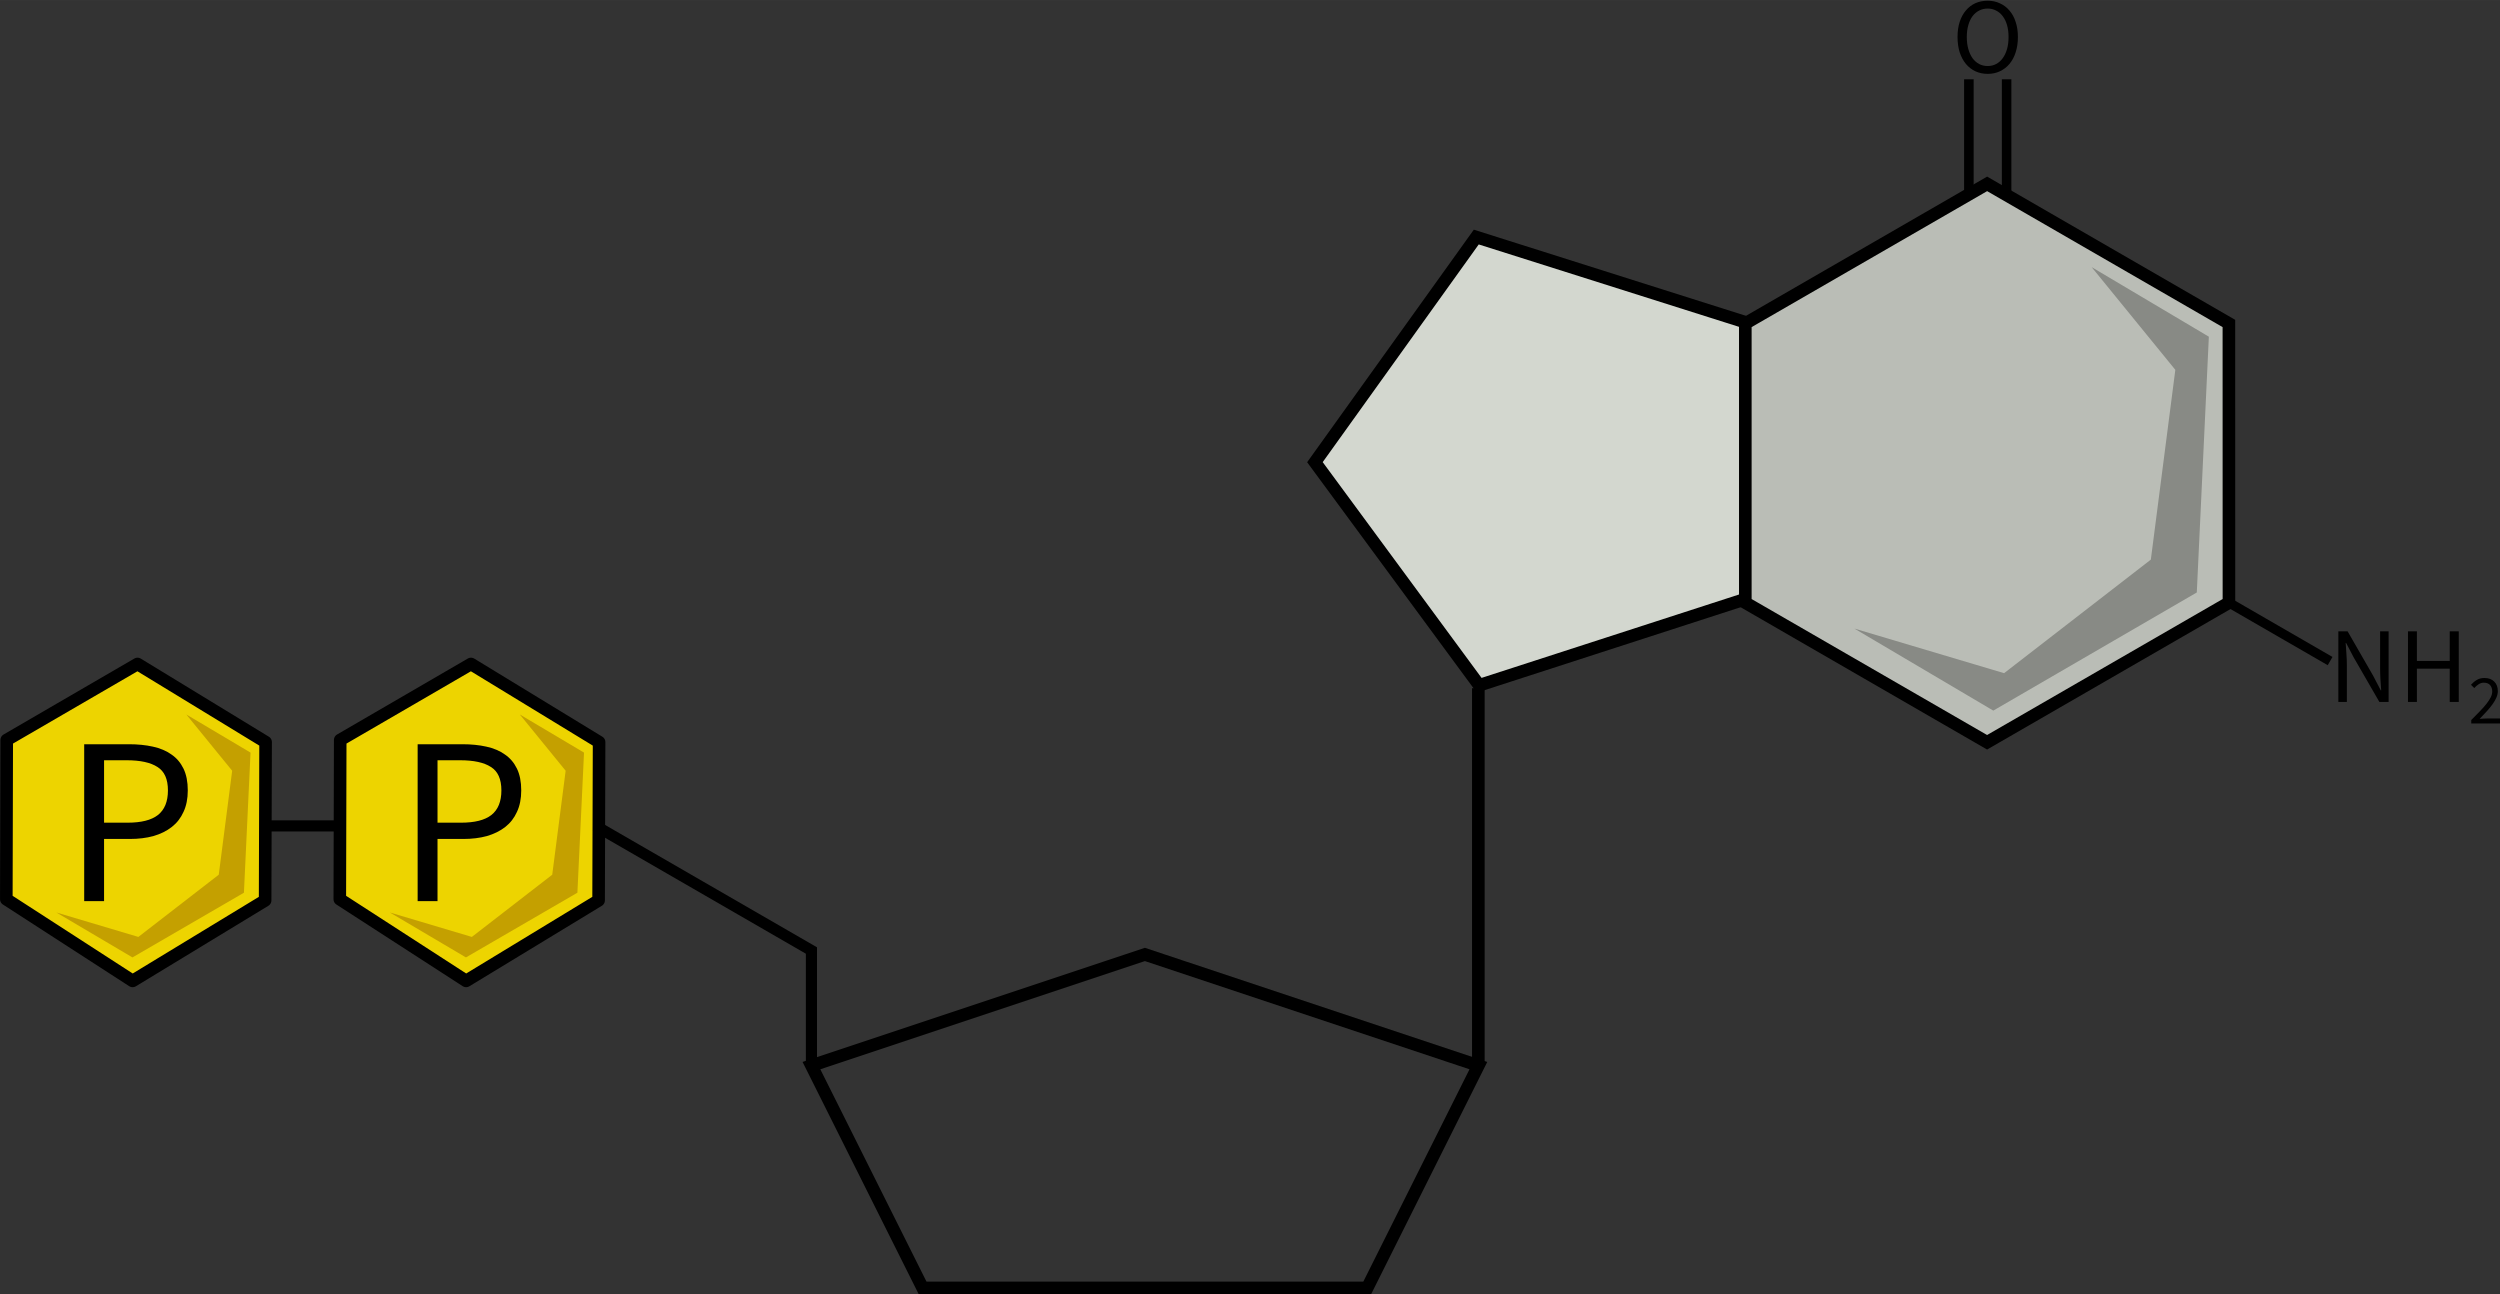 <svg xmlns="http://www.w3.org/2000/svg" width="224.904" height="116.43" viewBox="0 0 59.506 30.805"><rect x="0" y="0" width="59.506" height="30.805" fill="#333333" stroke="none"/><defs><clipPath clipPathUnits="userSpaceOnUse" id="a"><path d="M.16.24h49.97v55.246H.16z"/></clipPath></defs><path d="M94.819 101.403h-13.27" transform="translate(-80.642 -81.745)" fill="none" stroke="#000" stroke-width=".265px" stroke-linecap="butt" stroke-linejoin="miter" stroke-opacity="1"/><path d="M28.982 54.007 5.836 44.013 1.48 17.67 20.987 1.48l23.346 9.354 4.318 26.185z" transform="rotate(9.537 -86.334 57.307) scale(.142)" fill="#008a50" fill-opacity="1" fill-rule="evenodd" stroke="none"/><path d="M28.982 54.007 5.836 44.013 1.48 17.67 20.987 1.48l23.346 9.354 4.318 26.185z" transform="rotate(9.537 -86.334 57.307) scale(.142)" fill="#fff" fill-opacity="1" fill-rule="evenodd" stroke="none"/><path d="M28.982 54.007 5.836 44.013 1.48 17.67 20.987 1.48l23.346 9.354 4.318 26.185z" transform="rotate(9.537 -86.334 57.307) scale(.142)" fill="#edd400" fill-opacity="1" fill-rule="evenodd" stroke="none"/><path d="m14.511 44.853 13.832 5.317 16.63-13.792-2.799-23.346-11.672-4.517 9.14 8.026.67 17.56L28.75 46.617z" transform="rotate(9.537 -86.334 57.307) scale(.142)" fill="#c4a000" fill-opacity="1" fill-rule="evenodd" stroke="none"/><path clip-path="url(#a)" d="M29.022 54.047 5.876 44.053 1.52 17.71 21.027 1.52l23.346 9.354 4.317 26.185z" transform="rotate(9.537 -86.334 57.307) scale(.142)" fill="none" stroke="#000" stroke-width="2.108" stroke-linecap="round" stroke-linejoin="round" stroke-miterlimit="4" stroke-dasharray="none" stroke-opacity="1"/><g style="line-height:1.25;white-space:pre;shape-inside:url(#rect894)" font-style="normal" font-weight="400" font-size="10.583px" font-family="sans-serif" fill="#000" fill-opacity="1" stroke="none"><path d="M-46.673-23.282h1.98q.582 0 1.058.106.487.106.825.35.34.232.53.623.19.392.19.964 0 .55-.19.952-.18.402-.519.667-.339.264-.815.402-.466.127-1.037.127h-1.143v2.752h-.879zm1.916 3.471q.91 0 1.344-.338.445-.35.445-1.09 0-.752-.466-1.038-.455-.296-1.365-.296h-.995v2.762z" style="-inkscape-font-specification:'Source Sans Pro'" aria-label="P" transform="matrix(.538 0 0 .538 35.051 30.24)" font-style="normal" font-variant="normal" font-weight="400" font-stretch="normal" font-family="Source Sans Pro"/></g><path d="M102.602 112.4h10.583l2.646-5.291-7.938-2.646-7.937 2.646z" transform="translate(-80.642 -81.745)" fill="none" stroke="#000" stroke-width=".3" stroke-linecap="butt" stroke-linejoin="miter" stroke-miterlimit="4" stroke-dasharray="none" stroke-opacity="1"/><g stroke-width=".265" stroke-miterlimit="4" stroke-dasharray="none"><path transform="matrix(1.479 -.244 .244 1.479 -160.148 -99.224)" d="m120.442 96.597-4.401.664-1.997-3.92 3.11-3.11 4.001 2.033z" fill="#d3d7cf" stroke="#000" stroke-width=".2" stroke-linecap="round" stroke-miterlimit="4" stroke-dasharray="none"/><path d="m131.62 96.32-5.09 2.938-5.088-2.938v-5.876l5.089-2.938 5.088 2.938z" transform="translate(-95.808 -94.593) scale(1.131)" fill="#babdb6" stroke="#000" stroke-width=".265" stroke-linecap="round" stroke-miterlimit="4" stroke-dasharray="none"/></g><path d="M115.83 98.125v8.984" transform="translate(-80.642 -81.745)" fill="none" stroke="#000" stroke-width=".3" stroke-linecap="butt" stroke-linejoin="miter" stroke-miterlimit="4" stroke-dasharray="none" stroke-opacity="1"/><path d="M99.956 107.109v-2.74l-5.137-2.966" transform="translate(-80.642 -81.745)" fill="none" stroke="#000" stroke-width=".265px" stroke-linecap="butt" stroke-linejoin="miter" stroke-opacity="1"/><g><path d="M28.982 54.007 5.836 44.013 1.48 17.67 20.987 1.48l23.346 9.354 4.318 26.185z" transform="rotate(9.537 -90.303 9.73) scale(.142)" fill="#008a50" fill-opacity="1" fill-rule="evenodd" stroke="none"/><path d="M28.982 54.007 5.836 44.013 1.48 17.67 20.987 1.48l23.346 9.354 4.318 26.185z" transform="rotate(9.537 -90.303 9.73) scale(.142)" fill="#fff" fill-opacity="1" fill-rule="evenodd" stroke="none"/><path d="M28.982 54.007 5.836 44.013 1.48 17.67 20.987 1.48l23.346 9.354 4.318 26.185z" transform="rotate(9.537 -90.303 9.73) scale(.142)" fill="#edd400" fill-opacity="1" fill-rule="evenodd" stroke="none"/><path d="m14.511 44.853 13.832 5.317 16.63-13.792-2.799-23.346-11.672-4.517 9.14 8.026.67 17.56L28.75 46.617z" transform="rotate(9.537 -90.303 9.73) scale(.142)" fill="#c4a000" fill-opacity="1" fill-rule="evenodd" stroke="none"/><path clip-path="url(#a)" d="M29.022 54.047 5.876 44.053 1.52 17.71 21.027 1.52l23.346 9.354 4.317 26.185z" transform="rotate(9.537 -90.303 9.73) scale(.142)" fill="none" stroke="#000" stroke-width="2.108" stroke-linecap="round" stroke-linejoin="round" stroke-miterlimit="4" stroke-dasharray="none" stroke-opacity="1"/><g aria-label="P" transform="matrix(.538 0 0 .538 27.114 30.24)" style="line-height:1.25;white-space:pre;shape-inside:url(#rect894)" font-style="normal" font-weight="400" font-size="10.583px" font-family="sans-serif" fill="#000" fill-opacity="1" stroke="none"><path d="M-46.673-23.282h1.98q.582 0 1.058.106.487.106.825.35.34.232.53.623.19.392.19.964 0 .55-.19.952-.18.402-.519.667-.339.264-.815.402-.466.127-1.037.127h-1.143v2.752h-.879zm1.916 3.471q.91 0 1.344-.338.445-.35.445-1.09 0-.752-.466-1.038-.455-.296-1.365-.296h-.995v2.762z" style="-inkscape-font-specification:'Source Sans Pro'" font-style="normal" font-variant="normal" font-weight="400" font-stretch="normal" font-family="Source Sans Pro"/></g></g><path d="m124.78 96.706 3.307 1.953 4.844-2.812.287-6.088-2.79-1.656 1.992 2.445-.583 4.517-3.493 2.703z" transform="translate(-80.642 -81.745)" fill="#888a85" fill-opacity="1" fill-rule="evenodd" stroke="none" stroke-width=".259"/><g><path d="M125.368 209.32v-2.791M126.266 209.32v-2.791" transform="translate(-78.504 -204.642)" fill="none" stroke="#000" stroke-width=".227px" stroke-linecap="butt" stroke-linejoin="miter" stroke-opacity="1"/></g><g aria-label="O" transform="matrix(.242 0 0 .242 48.174 -18.732)" style="line-height:1.25;white-space:pre;shape-inside:url(#rect1970)" font-style="normal" font-weight="400" font-size="10.583px" font-family="sans-serif" fill="#000" fill-opacity="1" stroke="none"><path d="M-3.564 84.67q-.657 0-1.207-.254-.54-.254-.931-.72-.392-.475-.614-1.142-.212-.678-.212-1.514t.212-1.492q.222-.667.614-1.122.391-.465.931-.709.55-.243 1.207-.243.656 0 1.195.254.55.243.942.709.403.455.614 1.122.222.656.222 1.481 0 .836-.222 1.514-.211.667-.614 1.143-.391.465-.942.72-.54.253-1.195.253zm0-.772q.465 0 .836-.201.38-.201.645-.572.275-.38.424-.9.148-.528.148-1.185 0-.645-.148-1.164-.149-.518-.424-.878-.264-.36-.645-.55-.37-.202-.836-.202-.466 0-.847.201-.37.19-.646.55-.264.36-.412.88-.149.518-.149 1.163 0 .657.149 1.186.148.518.412.9.275.37.646.57.38.202.847.202z" style="-inkscape-font-specification:'Source Sans Pro'" font-style="normal" font-variant="normal" font-weight="400" font-stretch="normal" font-family="Source Sans Pro"/></g><g><path d="m133.164 178.195-2.417-1.396" transform="translate(-77.702 -162.46)" fill="none" stroke="#000" stroke-width=".227px" stroke-linecap="butt" stroke-linejoin="miter" stroke-opacity="1"/><g aria-label="NH2" transform="matrix(.242 0 0 .242 57.141 -3.752)" style="line-height:1.25;white-space:pre;shape-inside:url(#rect2008)" font-style="normal" font-weight="400" font-size="10.583px" font-family="sans-serif" fill="#000" fill-opacity="1" stroke="none"><path d="M-6.126 77.6h.91l2.509 4.361.751 1.44h.043q-.032-.53-.075-1.09-.031-.572-.031-1.122V77.6h.836v6.942h-.91l-2.52-4.37-.75-1.43h-.043q.042.53.074 1.08.042.54.042 1.09v3.63h-.836zM.722 77.6H1.6v2.911h3.228v-2.91h.89v6.942h-.89v-3.27H1.6v3.27H.722z" style="-inkscape-font-specification:'Source Sans Pro'" font-style="normal" font-variant="normal" font-weight="400" font-stretch="normal" font-family="Source Sans Pro"/><path d="M6.945 86.323q.495-.495.88-.894.385-.4.647-.736.261-.344.399-.626.137-.29.137-.558 0-.378-.206-.619-.206-.24-.626-.24-.275 0-.509.158-.234.151-.426.371l-.324-.323q.275-.303.585-.482.31-.185.743-.185.612 0 .963.357.35.351.35.936 0 .31-.137.626-.13.31-.371.647-.234.33-.564.694-.324.358-.716.764l.372-.028q.192-.013.364-.013H9.78v.488H6.945z" style="-inkscape-font-specification:'Source Sans Pro'" font-style="normal" font-variant="normal" font-weight="400" font-stretch="normal" font-size="65%" font-family="Source Sans Pro" baseline-shift="sub"/></g></g></svg>